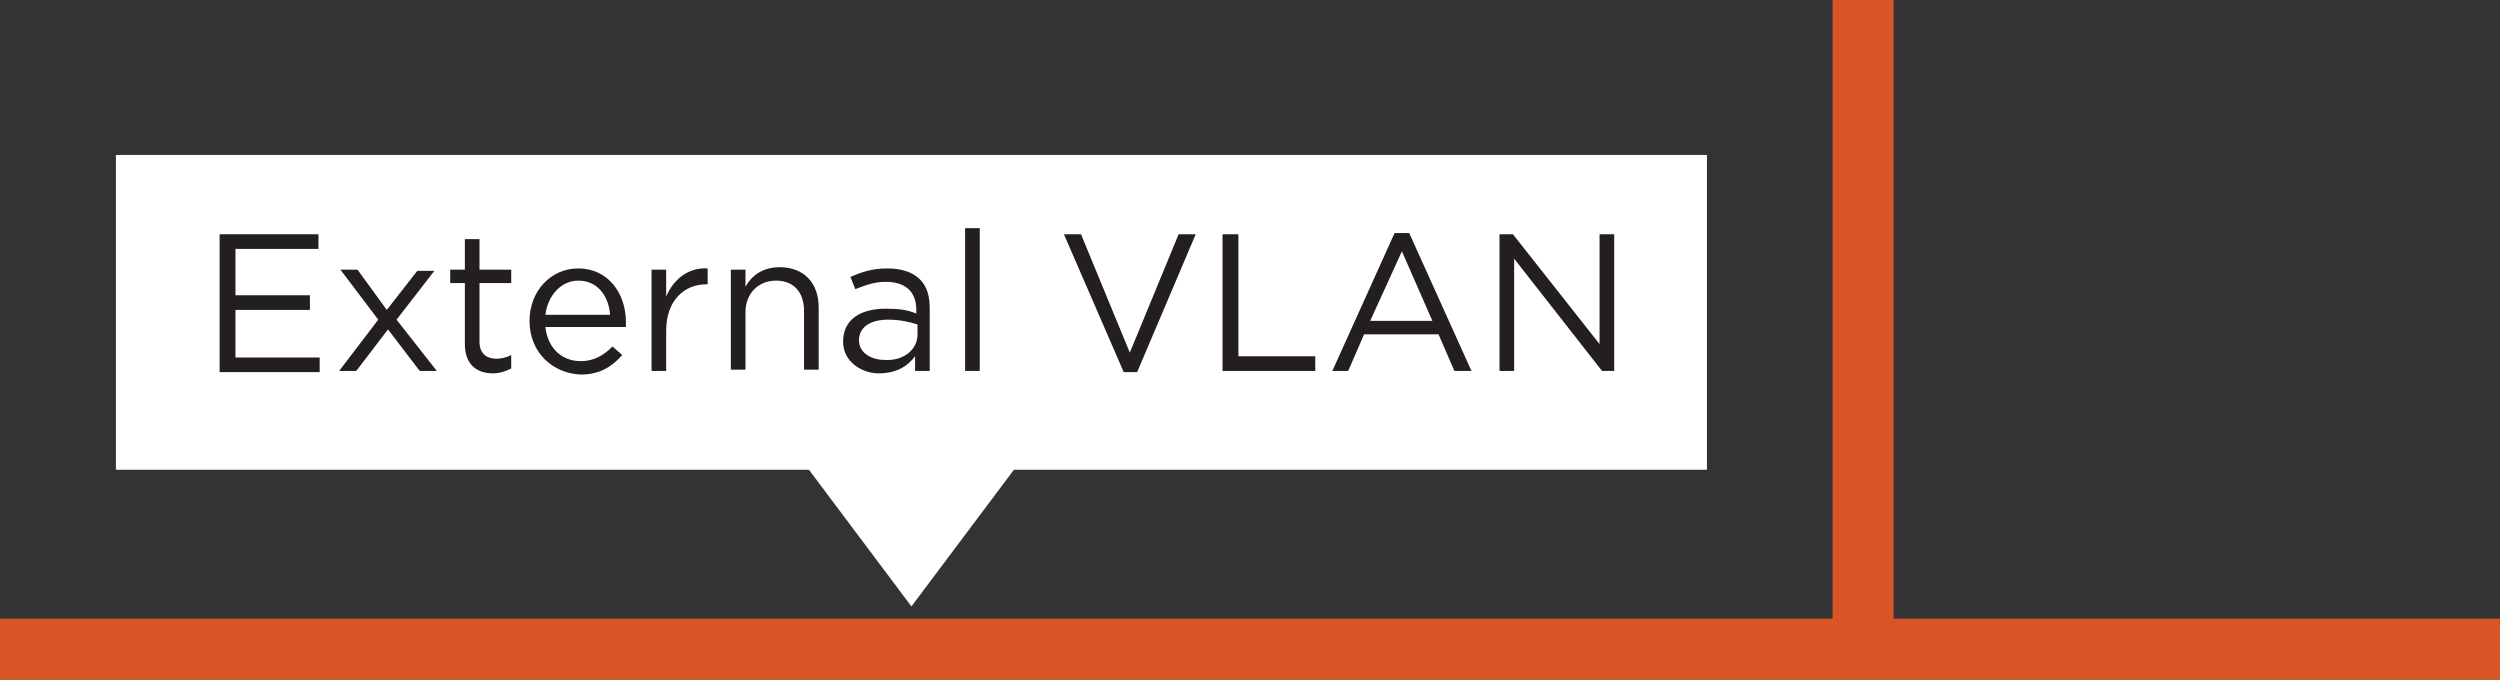 <?xml version="1.0" encoding="utf-8"?>
<!-- Generator: Adobe Illustrator 19.1.0, SVG Export Plug-In . SVG Version: 6.00 Build 0)  -->
<svg version="1.1" id="Layer_1" xmlns="http://www.w3.org/2000/svg" xmlns:xlink="http://www.w3.org/1999/xlink" x="0px" y="0px"
	 viewBox="-203 369.3 204.9 55.7" style="enable-background:new -203 369.3 204.9 55.7;" xml:space="preserve">
<rect x="-203" y="369.3" width="204.9" height="55.7" fill="#333333" stroke="none"/>
<style type="text/css">
	.st0{fill:#D85527;}
	.st1{fill:#FFFFFF;}
	.st2{enable-background:new    ;}
	.st3{fill:#231F20;}
</style>
<rect x="-203" y="420" class="st0" width="204.9" height="5"/>
<rect x="-52.8" y="369.3" class="st0" width="5" height="53.4"/>
<g>
	<rect x="-193.5" y="382" class="st1" width="130.4" height="25.8"/>
	<polygon class="st1" points="-119.6,407.4 -128.3,419 -137,407.4 	"/>
	<g class="st2">
		<path class="st3" d="M-185,388.5h8.1v1.2h-6.8v3.8h6.1v1.2h-6.1v3.9h6.9v1.2h-8.2V388.5z"/>
		<path class="st3" d="M-171.3,394.7l2.5-3.2h1.4l-3.1,4l3.3,4.2h-1.4l-2.6-3.4l-2.6,3.4h-1.4l3.2-4.2l-3.1-4.1h1.4L-171.3,394.7z"
			/>
		<path class="st3" d="M-164.9,397.5v-5h-1.2v-1.1h1.2v-2.5h1.2v2.5h2.6v1.1h-2.6v4.8c0,1,0.6,1.4,1.4,1.4c0.4,0,0.8-0.1,1.2-0.3
			v1.1c-0.4,0.2-0.9,0.4-1.5,0.4C-163.9,399.9-164.9,399.2-164.9,397.5z"/>
		<path class="st3" d="M-159.6,395.6L-159.6,395.6c0-2.4,1.7-4.3,4-4.3c2.4,0,3.9,2,3.9,4.4c0,0.2,0,0.3,0,0.4h-6.6
			c0.2,1.8,1.4,2.8,2.9,2.8c1.1,0,1.9-0.5,2.6-1.2l0.8,0.7c-0.8,0.9-1.8,1.6-3.4,1.6C-157.7,399.9-159.6,398.2-159.6,395.6z
			 M-153,395.1c-0.1-1.5-1-2.8-2.6-2.8c-1.4,0-2.5,1.2-2.7,2.8H-153z"/>
		<path class="st3" d="M-149.6,391.4h1.2v2.2c0.6-1.4,1.8-2.4,3.4-2.3v1.3h-0.1c-1.8,0-3.3,1.3-3.3,3.8v3.3h-1.2V391.4z"/>
		<path class="st3" d="M-143.1,391.4h1.2v1.4c0.5-0.9,1.4-1.6,2.8-1.6c2,0,3.2,1.3,3.2,3.3v5.1h-1.2v-4.8c0-1.5-0.8-2.5-2.3-2.5
			c-1.4,0-2.5,1-2.5,2.6v4.7h-1.2V391.4z"/>
		<path class="st3" d="M-133.9,397.3L-133.9,397.3c0-1.8,1.4-2.7,3.5-2.7c1.1,0,1.8,0.1,2.5,0.4v-0.3c0-1.5-0.9-2.3-2.5-2.3
			c-1,0-1.7,0.3-2.5,0.6l-0.4-1c0.9-0.4,1.8-0.7,3-0.7c1.2,0,2.1,0.3,2.7,0.9c0.6,0.6,0.8,1.4,0.8,2.4v5.1h-1.2v-1.2
			c-0.6,0.8-1.5,1.4-3,1.4C-132.3,399.9-133.9,399-133.9,397.3z M-127.8,396.7v-0.8c-0.6-0.2-1.4-0.4-2.4-0.4
			c-1.6,0-2.4,0.7-2.4,1.7v0c0,1,1,1.6,2.1,1.6C-129,398.9-127.8,398-127.8,396.7z"/>
		<path class="st3" d="M-123.9,388h1.2v11.7h-1.2V388z"/>
		<path class="st3" d="M-115.8,388.5h1.4l4,9.7l4-9.7h1.4l-4.8,11.3h-1.1L-115.8,388.5z"/>
		<path class="st3" d="M-102.8,388.5h1.3v10h6.3v1.2h-7.6V388.5z"/>
		<path class="st3" d="M-88.7,388.4h1.2l5.1,11.3h-1.4l-1.3-3h-6.1l-1.3,3h-1.3L-88.7,388.4z M-85.6,395.6l-2.5-5.7l-2.6,5.7H-85.6z
			"/>
		<path class="st3" d="M-80.2,388.5h1.2l7.1,9v-9h1.2v11.2h-1l-7.2-9.2v9.2h-1.2V388.5z"/>
	</g>
</g>
</svg>
